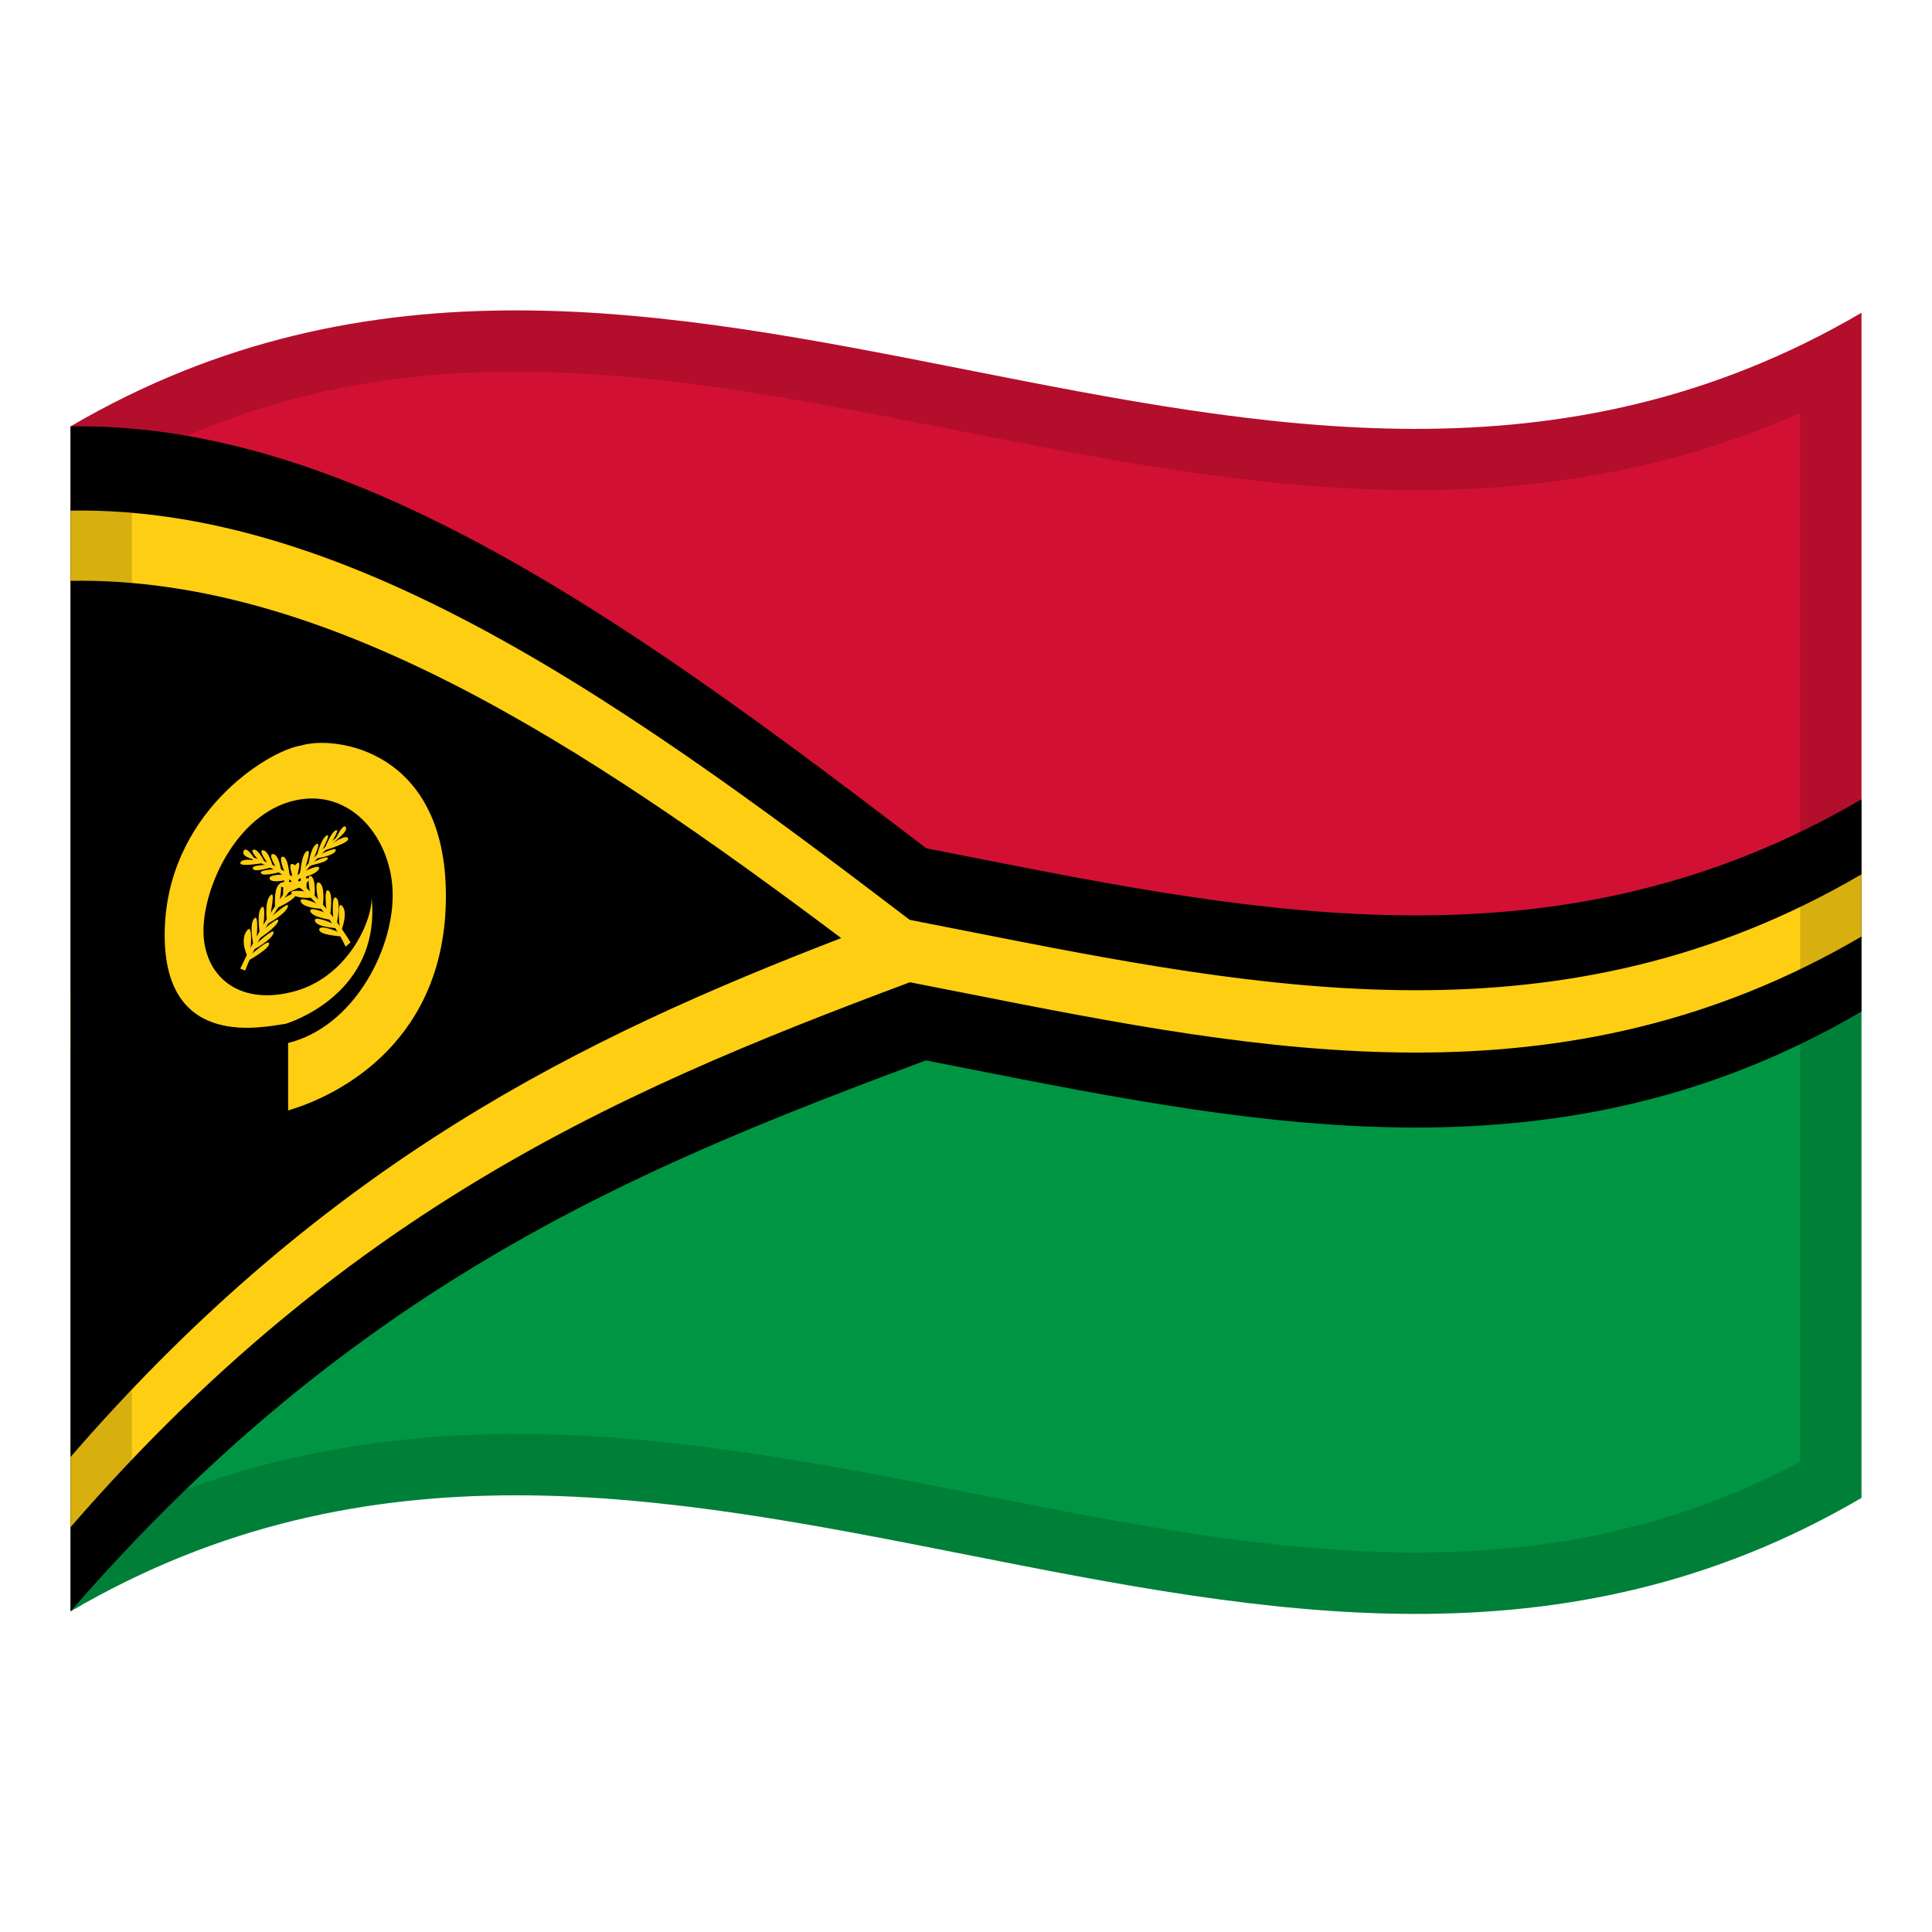 <?xml version="1.0" encoding="utf-8"?>
<!-- Generator: Adobe Illustrator 24.2.0, SVG Export Plug-In . SVG Version: 6.00 Build 0)  -->
<svg version="1.1" id="Layer_1" xmlns="http://www.w3.org/2000/svg" xmlns:xlink="http://www.w3.org/1999/xlink" x="0px" y="0px"
	 viewBox="0 0 1260 1260" style="enable-background:new 0 0 1260 1260;" xml:space="preserve">
<style type="text/css">
	.st0{fill:#D21034;}
	.st1{fill:#009543;}
	.st2{fill:#FDCE12;}
	.st3{opacity:0.15;}
</style>
<g>
	<g>
		<path class="st0" d="M46,278.1v386.4c389.3-228,778.7,153.9,1168-74V204C824.7,432,435.3,50.2,46,278.1z"/>
		<path class="st1" d="M46,1050.9c389.3-228,778.7,153.9,1168-74V590.4c-389.3,227.8-778.7-153.9-1168,74V1050.9z"/>
		<path d="M46,278.1v772.8c226.6-261.5,453.1-316.4,679.7-405.2C499.1,476.9,272.6,274.3,46,278.1z"/>
		<path d="M46,733.7c389.3-227.9,778.7,153.9,1168-74V521.3c-389.3,228-778.7-153.9-1168,74V733.7z"/>
		<path class="st2" d="M46,333v663c194.4-224.3,388.7-296.5,583.1-368.7C434.7,478.4,240.4,329.7,46,333z"/>
		<path class="st2" d="M46,684.8c389.3-227.9,778.7,153.9,1168-74v-40.6c-389.3,227.8-778.7-154-1168,74V684.8z"/>
		<path d="M46,378.8v571.4c167.5-193.3,335-273.8,502.6-338.4C381,486,213.5,375.9,46,378.8z"/>
		<path class="st2" d="M196.4,486.2c-21.7,3.3-89,45-89,123.7c0,75.9,65.9,59.4,78.9,57.8c13-4.1,61.7-25.4,56.1-82.1
			c0,16.7-16.9,52.9-52.2,61.4c-35.4,8.8-57.5-11.2-57.5-40c0-28.5,21.4-75.7,58.8-84.8c37.3-9,64.6,24.9,64.6,61.6
			c0,37.2-26.3,86.1-68.2,96.4v44c34.7-10.2,102.9-46.1,102.9-139.8C290.9,488.7,218.2,479.5,196.4,486.2z"/>
		<path class="st2" d="M157.5,631.4l2.1,0.8c0,0.4,16.4-47.7,60.7-85.8C214.6,550.7,185,572.9,157.5,631.4z"/>
		<path class="st2" d="M219.2,546.4c-29.5,23-50.1,59-62.2,84.7c-0.1,0.2-0.2,0.4-0.3,0.6l3.2,1.3l0.3-0.8
			c0.2-0.1,16.9-47.9,60.4-85.4l-0.6-1L219.2,546.4z M159.4,631.3l-0.9-0.4c3.8-8,8.4-16.9,13.8-26.1
			C167.2,613.3,163,622.3,159.4,631.3L159.4,631.3z"/>
		<path class="st2" d="M215.1,551.1l3.1-2.5c0,0,9.2-6.4,7.3-9.2s-7,8.5-7,8.5l-3.1,2.6c0,0,6.9-10.3,3.6-9
			c-3.3,1.3-7.3,12.2-7.3,12.2l-2.5,2.4c0,0,7.4-13.2,3.8-11.2c-3.6,1.9-6.5,13.6-6.5,13.6l-2.6,2.7c0,0,6.3-12.9,2.5-10.7
			c-3.9,2.2-5.3,13.7-5.3,13.7l-2.5,2.8c0,0,5.2-13.9,1.5-11.9c-3.6,2-4.4,15.2-4.4,15.2l-2.8,3.4c0,0,4.8-13.8,0.7-10.6
			c-4.1,3.1-3.5,14.2-3.5,14.2l-2.6,3.4c0,0,3.1-14-0.2-10.5c-3.3,3.4-2.6,14.4-2.6,14.4l-2.5,3.5c0,0,2.9-14.7-0.5-11.1
			c-3.4,3.6-2.2,15.2-2.2,15.2c-0.9,1.3-1.8,2.6-2.7,4c-1.3,2,3.5-16.4-0.5-12.2s-2.2,16.7-2.2,16.7l-2.4,3.7c0,0,2.1-16.1-1.2-12.5
			c-3.3,3.5-1.1,16.6-1.1,16.6l-2.1,3.6c0,0,1.8-17-1.6-13s-0.4,17.2-0.4,17.2l-2,3.7c0,0,2.1-19.3-2.5-12.8
			c-4.5,6.5,0.6,16.5,0.6,16.5c0.1,1,0.2,2,0.2,3c0-0.1,14.1-7.8,14-11.3c-0.1-3.6-12.1,7.4-12.1,7.4l1.5-3.2
			c0,0,12.3-6.6,13.4-11.1c1.1-4.5-11.8,7.5-11.8,7.5l2-3.6c0,0,11.6-7.5,12.8-11.6s-9.8,5.7-9.8,5.8l2.5-3.9
			c0,0,11.9-6.3,13.6-11.2c1.8-4.9-10.5,6.2-10.5,6.2l3.5-5.7c0,0,8.9-3.4,12.6-8.4c3.7-5-8.7,2.5-8.7,2.5l2.9-4
			c0,0,13.1-4.9,14-8.4s-10.5,3.4-10.5,3.4c1-1.3,2.1-2.5,3.1-3.8c0,0,12.3-2.7,13.9-6.6s-9.3,1.5-9.3,1.5c0.9-1,1.8-2,2.7-3
			c1.3-1.5,10.8-2.1,12.3-5.1c1.4-3-9.7,2.1-9.7,2.2l2.6-2.5c0,0,10.9-1.6,12.3-4.9c1.3-3.4-9.8,2.2-9.8,2.2l2.7-2.5
			c0-0.1,16.6-5,15.2-7.7C226.2,543.3,215.1,551.1,215.1,551.1z"/>
		<path class="st2" d="M165,559.9c44.2,16.7,60.7,56.8,60.7,56.4l2.1-1.9C200.2,569.3,170.6,561.4,165,559.9z"/>
		<path class="st2" d="M166,559.5l-0.7-0.2l-0.6,1.4c43.5,16.4,60.3,56.1,60.4,56.1l0.3,0.6l3.2-2.8l-0.3-0.5
			C216,594.2,195.4,568.1,166,559.5z M225.8,615.2c-3.5-7.1-7.8-14-12.9-20.3c5,6.2,9.7,12.7,13.8,19.4L225.8,615.2z"/>
		<path class="st2" d="M221.6,605.2c-0.6-0.9-1.3-1.8-2-2.7c0,0,3.1-14.7-0.4-17c-3.4-2.3-1.8,13.9-1.8,13.9l-2.1-2.5
			c0,0,2.2-14.2-1.1-16.1c-3.3-1.9-1.2,13.1-1.2,13.1l-2.5-2.6c0,0,1.9-13.4-2.2-15.6c-4-2.2-0.5,12.5-0.5,12.5l-2.7-2.6
			c0,0,1.2-12.2-2.2-14.2c-3.4-1.9-0.5,11.3-0.5,11.3l-2.5-2.3c0,0,0.7-11.3-2.6-13.1s-0.2,10.7-0.2,10.7l-2.6-2.1
			c0,0,0.6-11.3-3.5-12.4c-4.1-1.2,0.7,10.3,0.7,10.3l-2.8-2c0,0-0.8-12.8-4.4-13.1c-3.5-0.3,1.5,11.1,1.5,11.1l-2.6-1.7
			c0,0-1.3-10.8-5.3-11.1c-3.9-0.3,2.5,9.6,2.5,9.6l-2.6-1.5c0,0-2.8-10.4-6.5-10.6s3.8,9.5,3.8,9.5l-2.5-1.3c0,0-4-8.9-7.3-8.6
			c-3.3,0.3,3.6,7.2,3.6,7.2l-3.1-1.2c0,0-5.3-8.9-7.1-5.1c-1.9,3.8,7.3,5.7,7.3,5.7l3.1,0.9c0,0-11.1-2.5-12.5,0.9
			s15.2,0.2,15.2,0.3l2.7,1.3c0,0-11.1-0.2-9.8,2.5s12.3-1.2,12.3-1l2.6,1.4c0,0-11.1,0.1-9.6,2.5s12.3-0.8,12.3-0.8l2.7,1.7
			c0,0-10.8-0.2-9.3,2.9c1.5,3.3,13.9-0.1,13.9-0.1l3.1,2.3c0,0-11.4-1.5-10.5,1.7s14,1.6,14,1.7l2.9,2.5c0,0-12.3-1.7-8.7,1.7
			s12.6,2.3,12.6,2.3l3.5,3.9c0,0-12.2-5.4-10.5-1.2c1.6,4.2,13.6,4.6,13.6,4.6c0.8,0.9,1.6,1.8,2.5,2.7c0,0-10.9-4.7-9.9-1
			c1.1,3.7,12.8,5.4,12.8,5.4l2,2.6c0,0-12.9-5.9-11.8-1.8s13.4,4.6,13.4,4.7l1.5,2.4c0,0-11.9-5.2-12.1-1.5s14,4.4,14,4.5l0.2-3.2
			c0,0,5.1-12.5,0.6-16.8C219.5,587,221.6,605.2,221.6,605.2z"/>
	</g>
	<g>
		<g>
			<path class="st3" d="M46,278.1V333v45.8v216.5v48.9v20.2v0.1v20.3v48.9v216.5V996v54.9c389.3-228,778.7,153.9,1168-74V659.7
				v-48.9v-20.3v-0.1v-20.2v-48.9V204C824.7,432,435.3,50.2,46,278.1z M1174,953.4c-36.9,19.5-74.6,33.9-114.7,43.7
				c-42.5,10.4-86.9,15.4-135.8,15.4c-93.9,0-187-18.4-285.7-37.9c-98.1-19.4-199.5-39.4-301.2-39.4c-91.4,0-174,16.5-250.6,50.3
				v-684c36.9-19.5,74.6-33.9,114.8-43.7c42.5-10.4,86.9-15.4,135.8-15.4c93.9,0,187,18.4,285.6,37.9c98,19.4,199.4,39.4,301.1,39.4
				c91.5,0,174.1-16.5,250.7-50.4V953.4z"/>
		</g>
	</g>
</g>
</svg>
